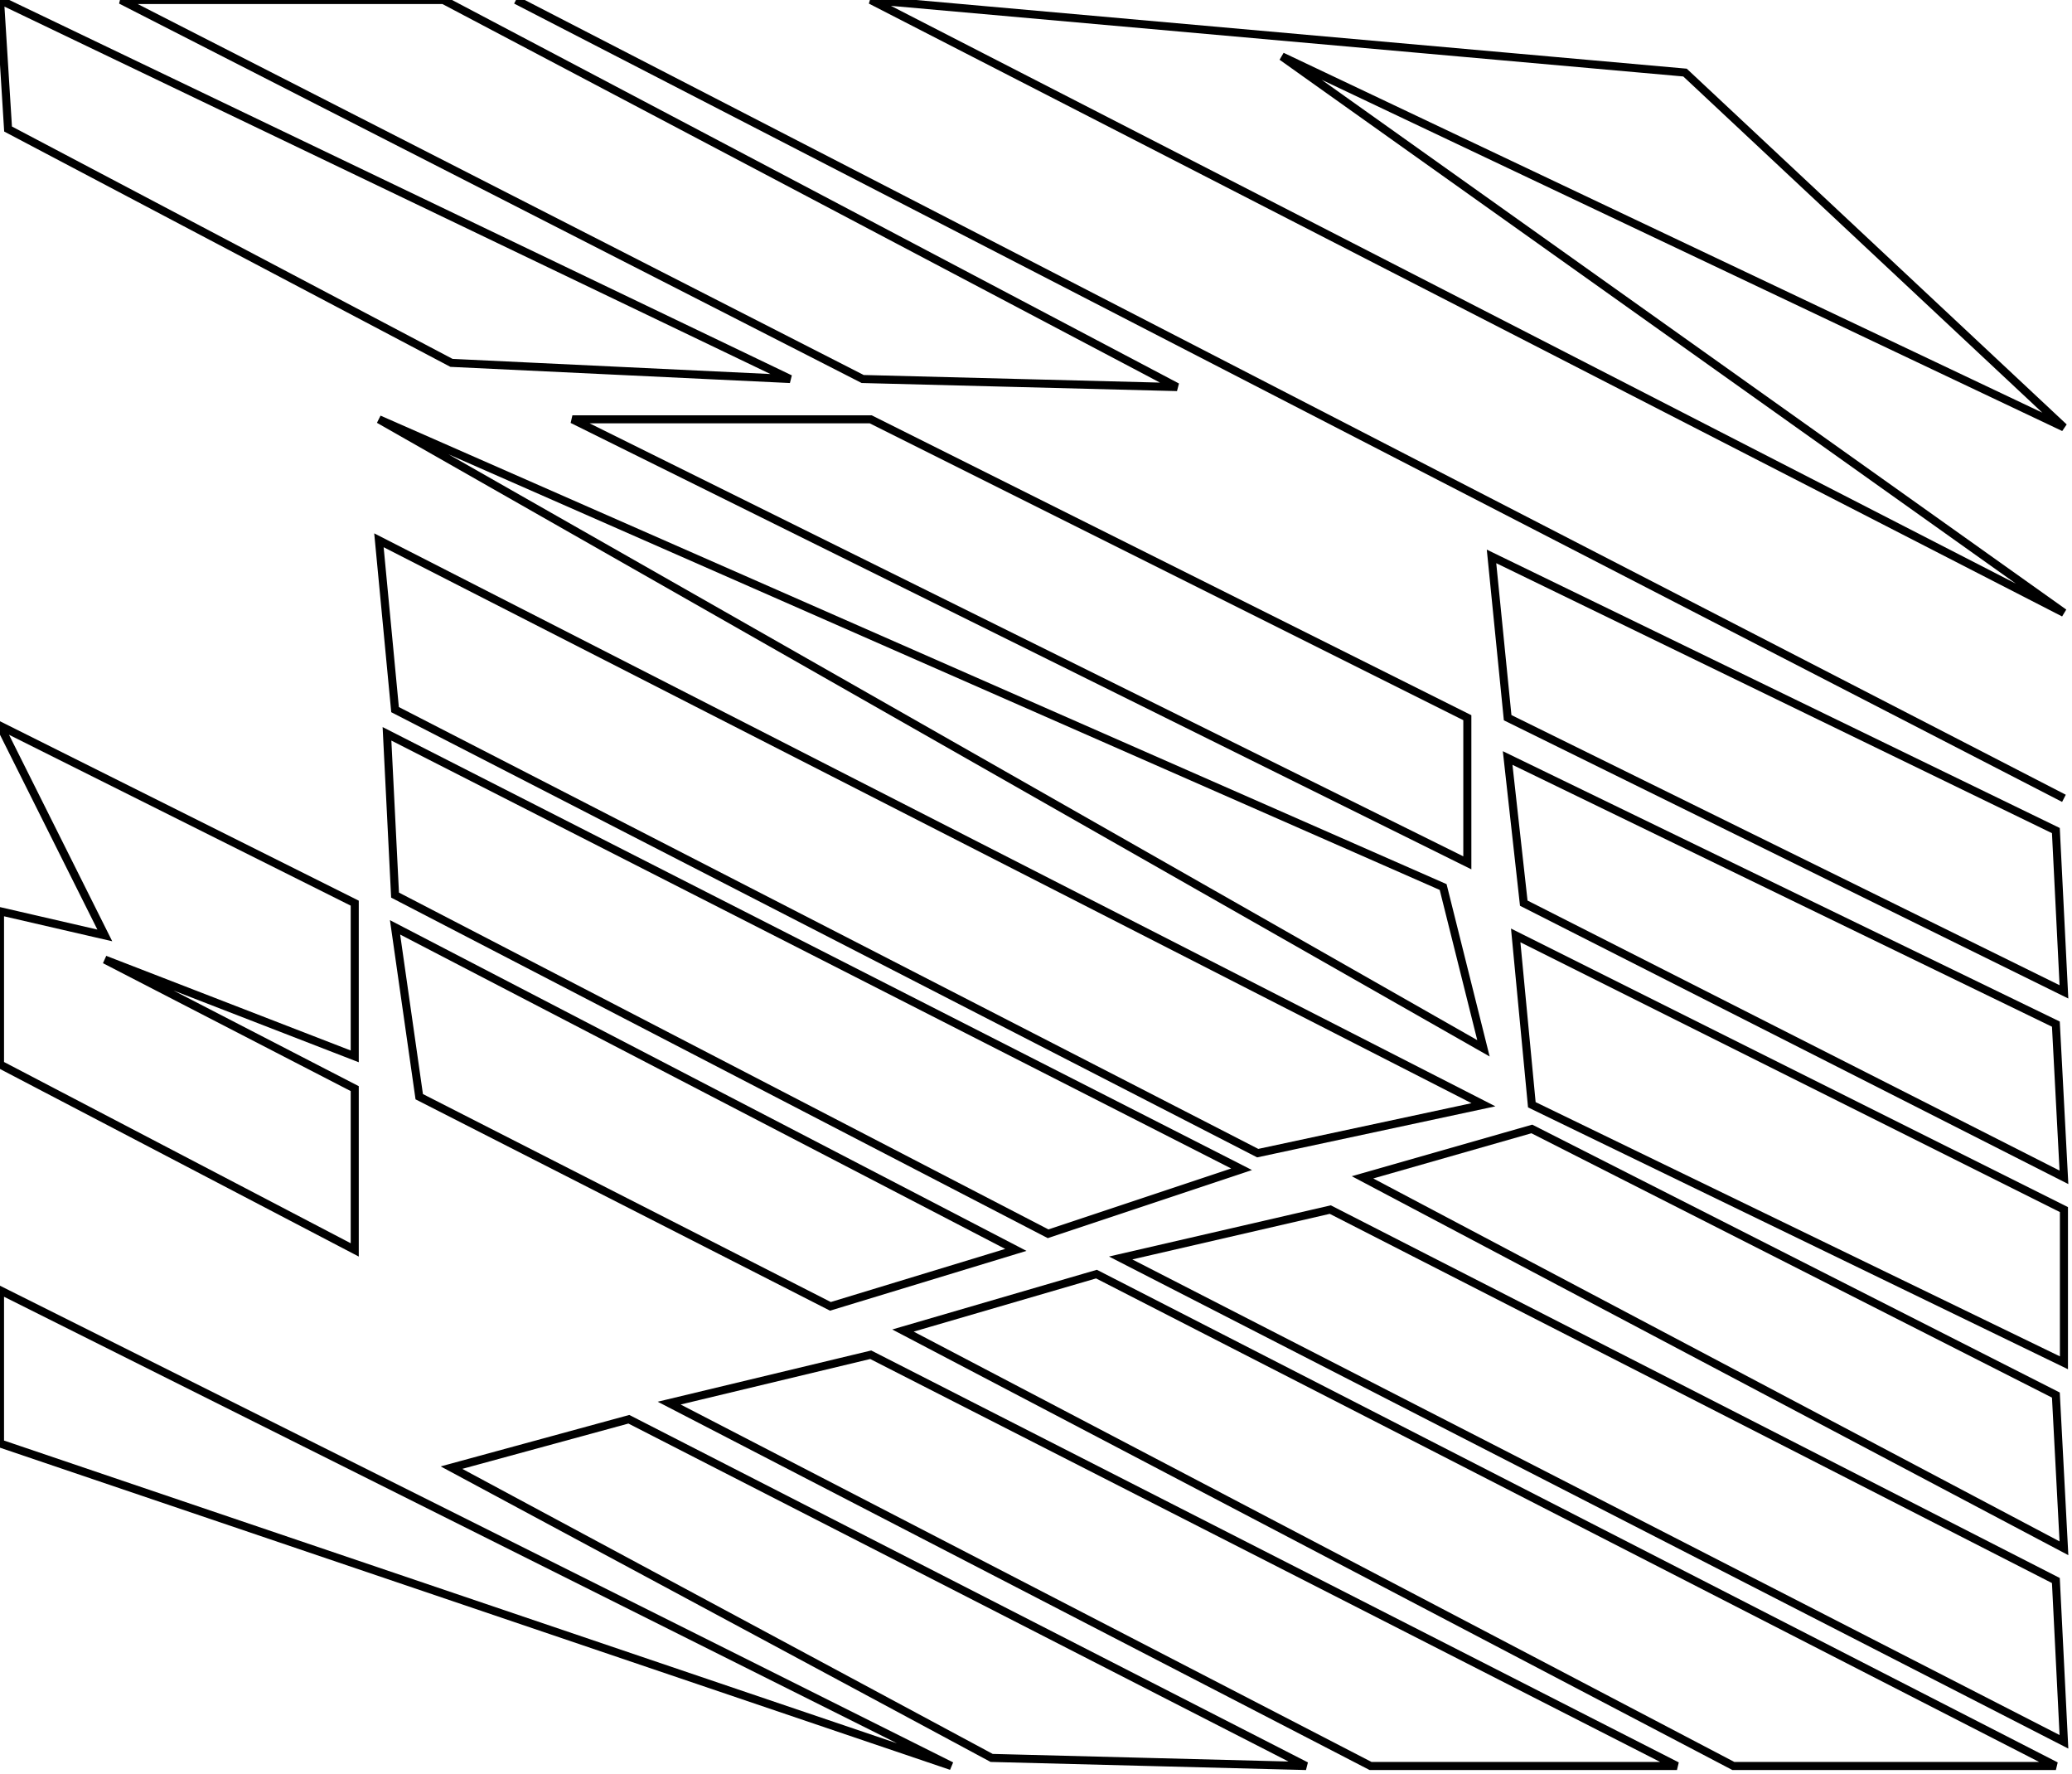 <?xml version="1.0" encoding="utf-8" ?>
<svg baseProfile="full" height="220" version="1.1" width="257" xmlns="http://www.w3.org/2000/svg" xmlns:ev="http://www.w3.org/2001/xml-events" xmlns:xlink="http://www.w3.org/1999/xlink"><defs /><rect fill="white" height="220" width="257" x="0" y="0" /><path d="M 56,182 L 123,218 L 162,219 L 78,176 Z" fill="none" stroke="black" stroke-width="1" /><path d="M 83,174 L 170,219 L 208,219 L 108,168 Z" fill="none" stroke="black" stroke-width="1" /><path d="M 0,160 L 0,179 L 118,219 Z" fill="none" stroke="black" stroke-width="1" /><path d="M 112,165 L 215,219 L 255,219 L 136,158 Z" fill="none" stroke="black" stroke-width="1" /><path d="M 139,156 L 256,216 L 255,196 L 165,150 Z" fill="none" stroke="black" stroke-width="1" /><path d="M 169,146 L 256,192 L 255,173 L 190,140 Z" fill="none" stroke="black" stroke-width="1" /><path d="M 188,116 L 190,137 L 256,169 L 256,150 Z" fill="none" stroke="black" stroke-width="1" /><path d="M 49,115 L 52,136 L 103,162 L 126,155 Z" fill="none" stroke="black" stroke-width="1" /><path d="M 187,94 L 189,112 L 256,146 L 255,127 Z" fill="none" stroke="black" stroke-width="1" /><path d="M 48,91 L 49,111 L 130,153 L 154,145 Z" fill="none" stroke="black" stroke-width="1" /><path d="M 0,90 L 13,116 L 0,113 L 0,132 L 44,155 L 44,135 L 13,119 L 44,131 L 44,112 Z" fill="none" stroke="black" stroke-width="1" /><path d="M 185,69 L 187,89 L 256,123 L 255,103 Z" fill="none" stroke="black" stroke-width="1" /><path d="M 47,67 L 49,88 L 156,143 L 184,137 Z" fill="none" stroke="black" stroke-width="1" /><path d="M 71,52 L 182,107 L 182,89 L 108,52 Z" fill="none" stroke="black" stroke-width="1" /><path d="M 47,52 L 184,130 L 179,110 Z" fill="none" stroke="black" stroke-width="1" /><path d="M 108,0 L 256,76 L 159,7 L 256,53 L 209,9 Z" fill="none" stroke="black" stroke-width="1" /><path d="M 64,0 L 256,99 Z" fill="none" stroke="black" stroke-width="1" /><path d="M 15,0 L 107,47 L 146,48 L 55,0 Z" fill="none" stroke="black" stroke-width="1" /><path d="M 0,0 L 1,16 L 56,45 L 98,47 Z" fill="none" stroke="black" stroke-width="1" /></svg>